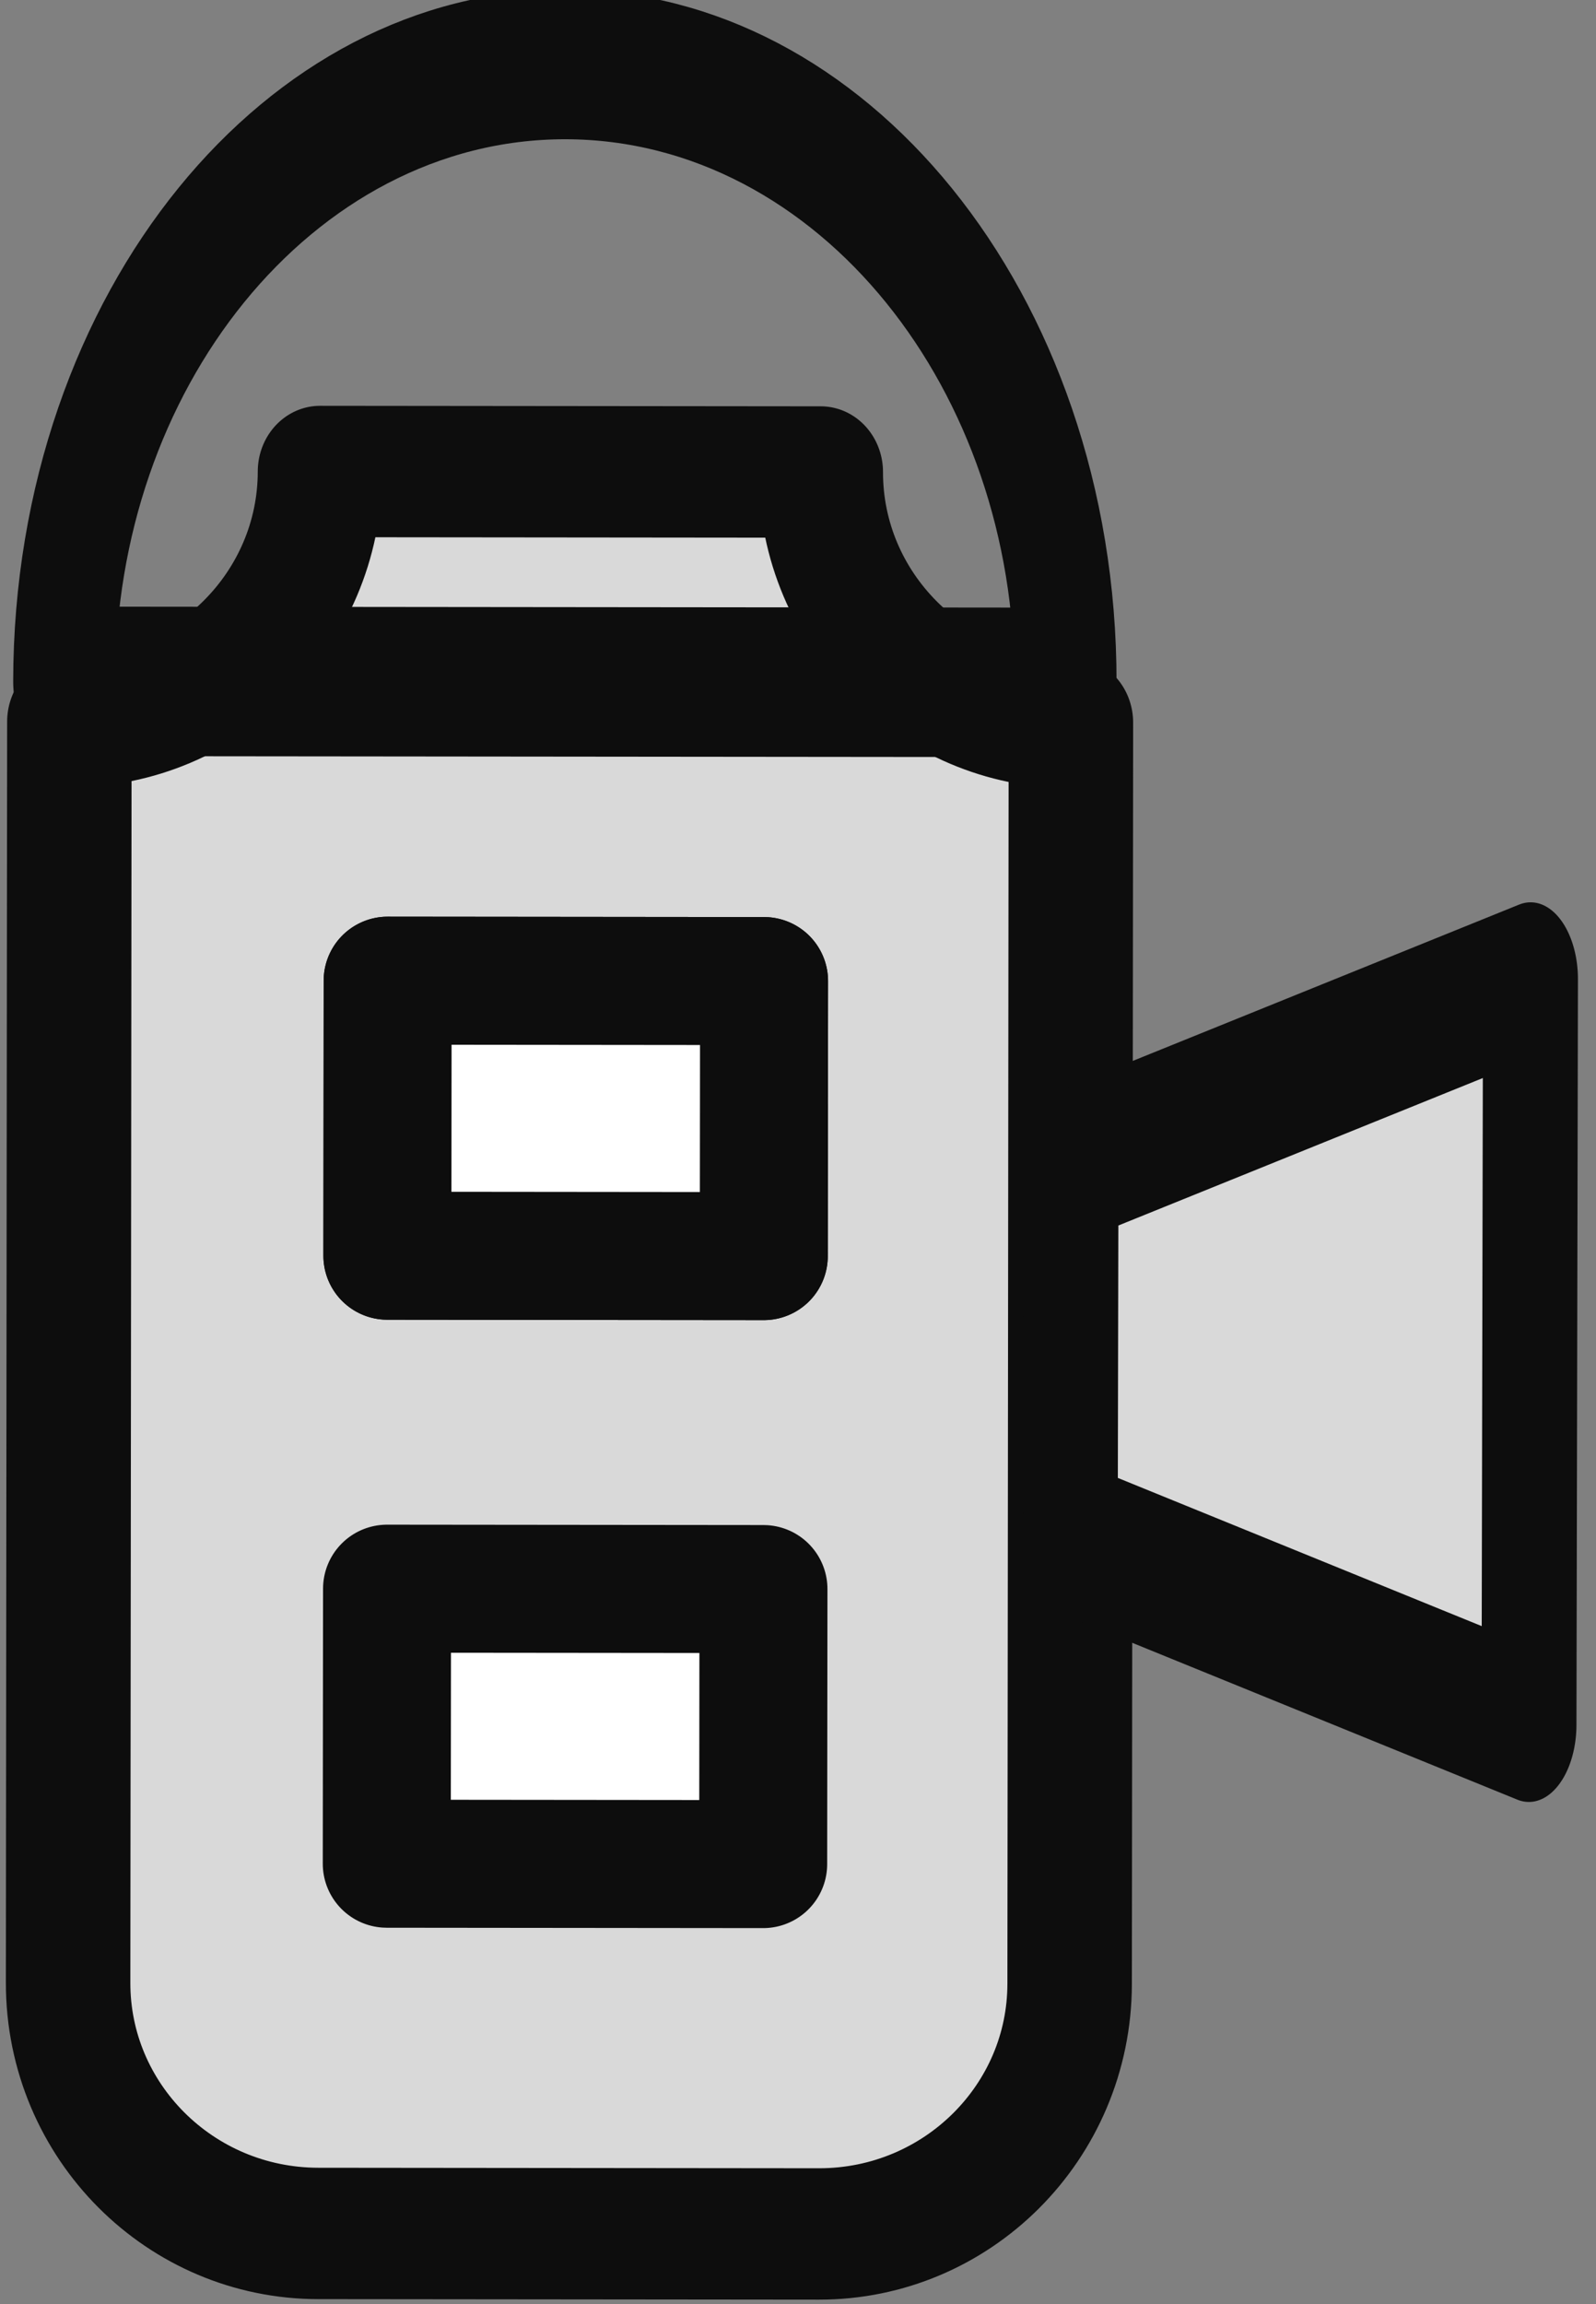 <?xml version="1.0" encoding="UTF-8" standalone="no"?>
<!DOCTYPE svg PUBLIC "-//W3C//DTD SVG 1.1//EN" "http://www.w3.org/Graphics/SVG/1.1/DTD/svg11.dtd">
<svg width="100%" height="100%" viewBox="0 0 212 306" version="1.1" xmlns="http://www.w3.org/2000/svg" xmlns:xlink="http://www.w3.org/1999/xlink" xml:space="preserve" xmlns:serif="http://www.serif.com/" style="fill-rule:evenodd;clip-rule:evenodd;stroke-linecap:round;stroke-linejoin:round;stroke-miterlimit:1.5;">
    <rect x="0" y="0" width="212" height="306" fill="#808080" stroke="none"/>
    <g transform="matrix(1,0,0,1,-2081.4,-765.824)">
        <g id="Lamp" transform="matrix(1,0.001,-0.001,1,26.88,-93.529)">
            <g transform="matrix(1.267,0,-1.0842e-19,1.337,-550.4,-310.171)">
                <path d="M2169,944.866C2154.51,944.866 2142.75,933.724 2142.75,920L2090.25,920C2090.25,933.724 2078.49,944.866 2064,944.866L2064,1070.13C2064,1083.86 2075.76,1095 2090.25,1095L2142.75,1095C2157.24,1095 2169,1083.86 2169,1070.13L2169,944.866Z" style="fill:rgb(217,217,217);stroke:rgb(13,13,13);stroke-width:13.05px;"/>
            </g>
            <g transform="matrix(0.001,-1,0.616,0,1735.24,3415.15)">
                <path d="M2428,846L2329,846L2353.75,747L2403.25,747L2428,846Z" style="fill:rgb(217,217,217);stroke:rgb(13,13,13);stroke-width:20.47px;"/>
            </g>
            <g transform="matrix(1,0,0,1.464,0,-220.5)">
                <path d="M2197,798L2064,798C2064,767.093 2093.8,742 2130.5,742C2167.2,742 2197,767.093 2197,798Z" style="fill:none;stroke:rgb(13,13,13);stroke-width:13.56px;"/>
            </g>
            <rect x="2107" y="987.476" width="50" height="36.524" style="fill:none;stroke:rgb(13,13,13);stroke-width:17px;"/>
            <rect x="2107" y="987.476" width="50" height="36.524" style="fill:white;stroke:rgb(13,13,13);stroke-width:17px;"/>
            <g transform="matrix(1,0,0,1,0,80.738)">
                <rect x="2107" y="987.476" width="50" height="36.524" style="fill:white;stroke:rgb(13,13,13);stroke-width:17px;"/>
            </g>
        </g>
    </g>
</svg>
